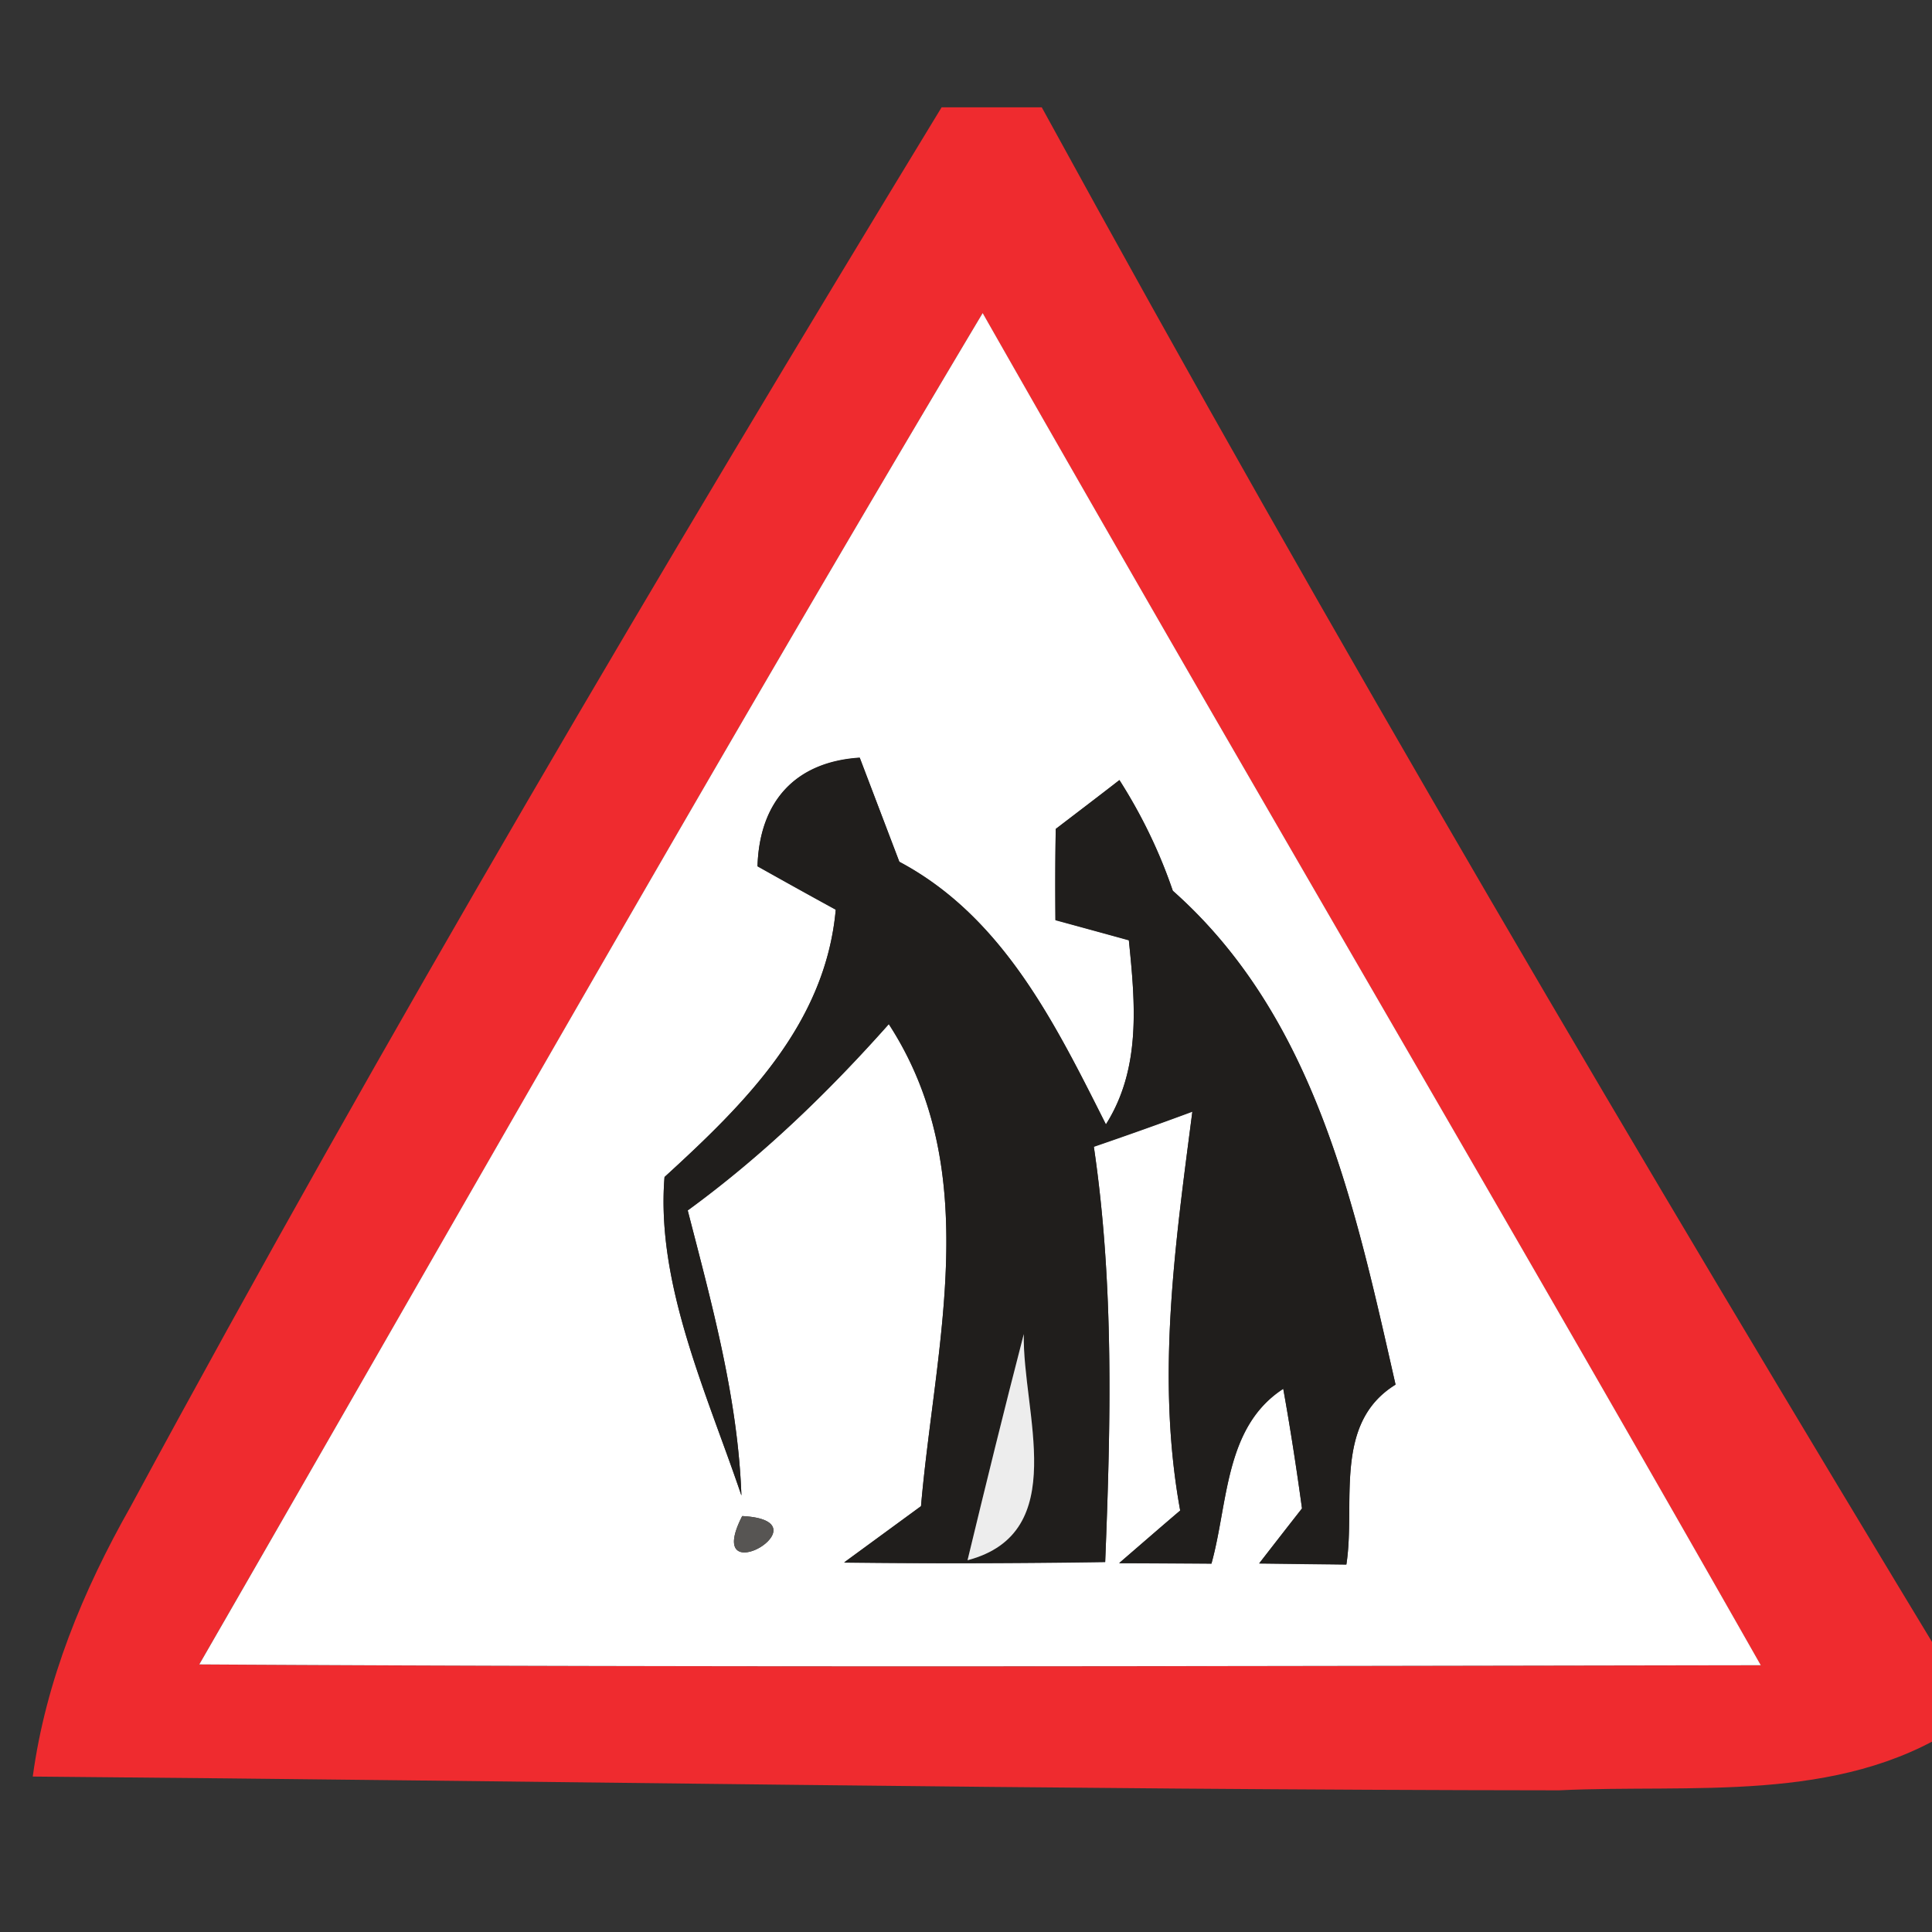 <svg xmlns="http://www.w3.org/2000/svg" width="24" height="24">
    <rect width="100%" height="100%" fill="#333333" stroke="none"/>
    <path fill="#ef2b2f" d="M11.697 1.333h1.244c3.611 6.6 7.447 13.099 11.346 19.538v.597c-1.464.942-3.269.692-4.92.772-6.321-.006-12.639-.118-18.96-.171.161-1.191.624-2.31 1.214-3.351C4.805 12.824 8.215 7.054 11.697 1.333zM2.475 20.677c6.466.039 12.932.02 19.397.01-3.19-5.619-6.472-11.182-9.666-16.797-3.312 5.553-6.501 11.185-9.732 16.788z"/>
    <path fill="#fff" d="M2.475 20.677c3.229-5.603 6.42-11.235 9.732-16.788 3.194 5.616 6.476 11.179 9.666 16.797-6.466.01-12.932.029-19.397-.01zm6.935-9.914c.322.18.646.361.972.539-.128 1.424-1.132 2.412-2.127 3.322-.108 1.329.528 2.692.955 3.955-.043-1.208-.368-2.38-.667-3.541.923-.673 1.743-1.464 2.498-2.314 1.191 1.835.574 3.981.4 5.989l-.955.699c1.08.013 2.163.01 3.243-.006.069-1.72.112-3.45-.141-5.159.411-.141.817-.285 1.224-.436-.213 1.648-.453 3.301-.151 4.956-.19.161-.568.489-.758.653.285 0 .86.004 1.146.006.21-.752.161-1.697.892-2.172.089.492.164.988.233 1.487l-.532.683 1.083.013c.118-.758-.171-1.753.611-2.235-.502-2.205-.991-4.559-2.767-6.134a6.405 6.405 0 0 0-.663-1.375c-.197.155-.594.456-.791.607-.006.378-.006.755-.004 1.132.229.062.686.187.912.25.079.781.155 1.592-.285 2.288-.627-1.244-1.276-2.576-2.566-3.262l-.492-1.293c-.807.052-1.247.551-1.27 1.352zm-.19 8.07c-.506.988 1.086.056 0 0z"/>
    <path fill="#201e1c" d="M9.41 10.763c.023-.801.463-1.3 1.27-1.352l.492 1.293c1.29.686 1.94 2.019 2.566 3.262.44-.696.364-1.507.285-2.288a684.17 684.17 0 0 1-.912-.25c-.004-.378-.004-.755.004-1.132.197-.151.594-.453.791-.607.276.433.499.892.663 1.375 1.776 1.575 2.265 3.929 2.767 6.134-.781.483-.492 1.477-.611 2.235l-1.083-.013c.132-.171.397-.512.532-.683a36.235 36.235 0 0 0-.233-1.487c-.732.476-.683 1.421-.892 2.172-.285-.004-.86-.006-1.146-.006.19-.164.568-.492.758-.653-.302-1.654-.062-3.308.151-4.956-.407.151-.814.295-1.224.436.252 1.71.21 3.44.141 5.159-1.08.016-2.163.02-3.243.006l.955-.699c.174-2.009.791-4.155-.4-5.989-.755.85-1.575 1.641-2.498 2.314.299 1.162.624 2.333.667 3.541-.427-1.264-1.063-2.626-.955-3.955.995-.909 1.999-1.897 2.127-3.322a70.66 70.66 0 0 1-.972-.539zm3.308 5.809c-.243.935-.473 1.871-.699 2.81 1.293-.341.679-1.841.699-2.81z"/>
    <path fill="#ededed" d="M12.718 16.572c-.02.968.594 2.468-.699 2.81.227-.939.456-1.874.699-2.81z"/>
    <path fill="#575553" d="M9.22 18.833c1.086.056-.506.988 0 0z"/>
</svg>
